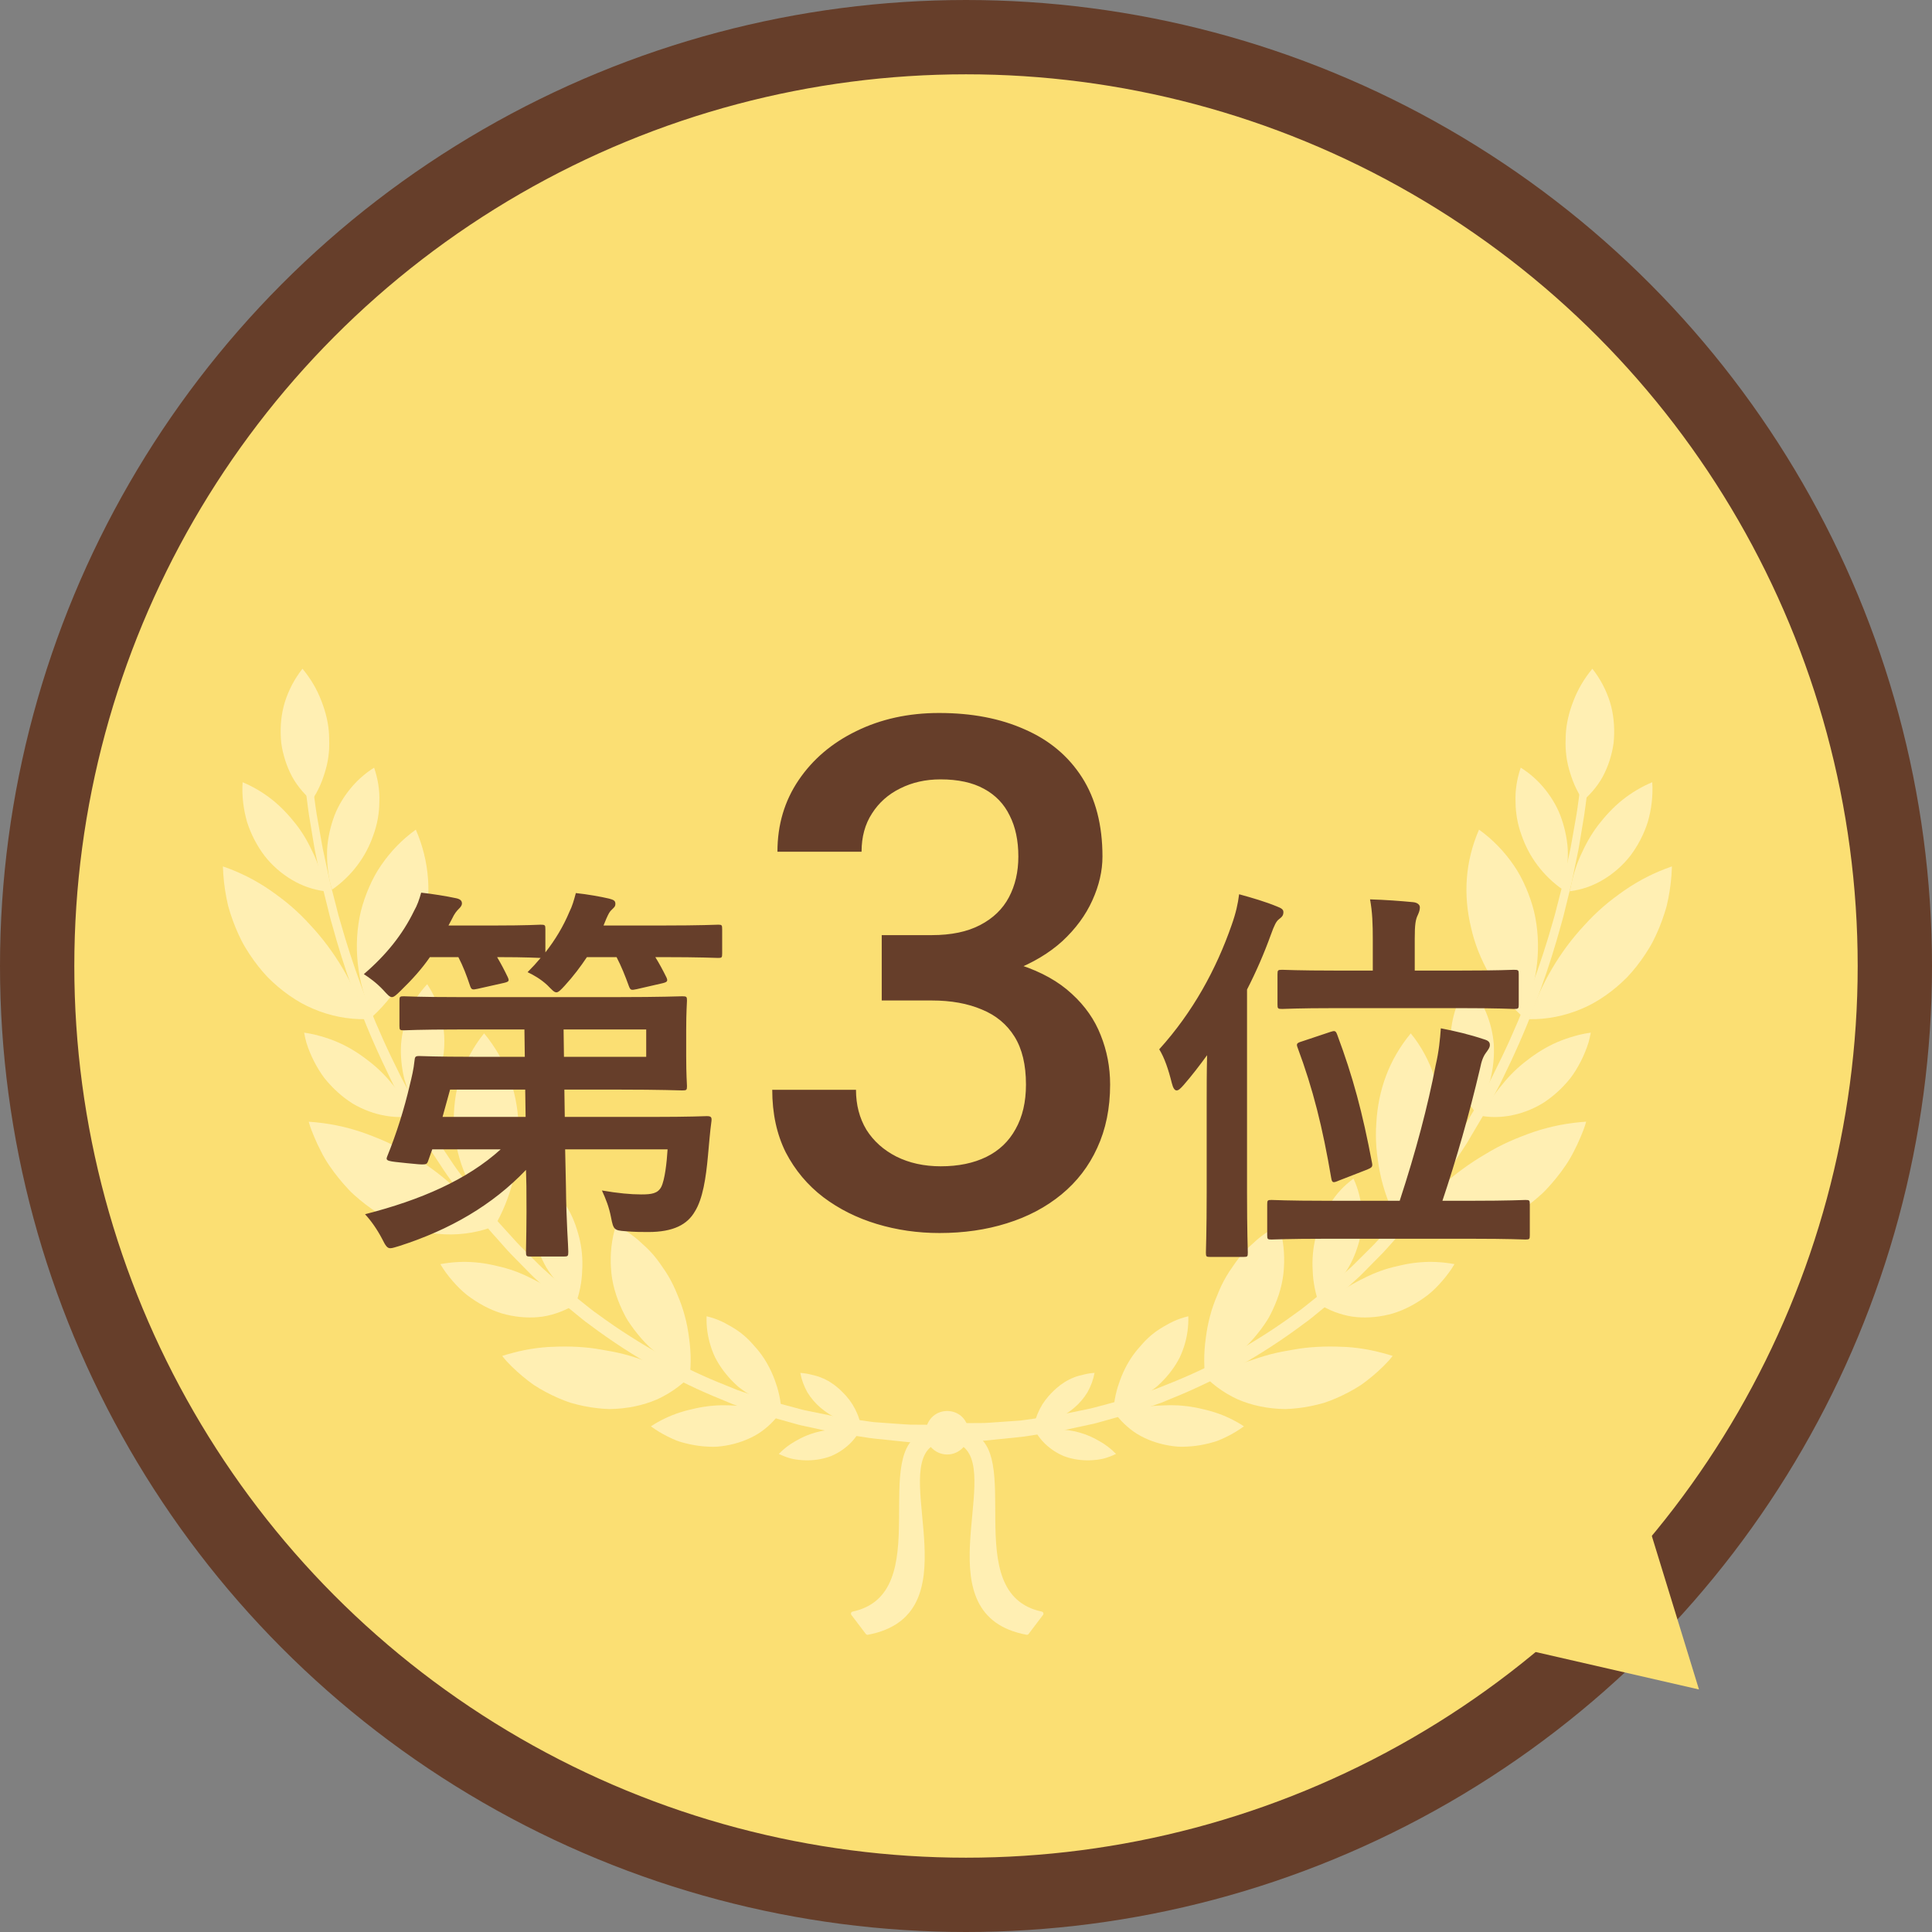 <svg width="52" height="52" viewBox="0 0 52 52" fill="none" xmlns="http://www.w3.org/2000/svg">
<rect x="0" y="0" width="52" height="52" fill="#808080" stroke="none"/>
<circle cx="26" cy="26" r="25" fill="#FBDF73" stroke="#663E2A" stroke-width="2"/>
<g clip-path="url(#clip0_44_9329)">
<path d="M28.038 43.376C25.772 42.894 27.625 38.992 26.084 38.542C26.03 38.149 25.759 37.977 25.494 37.977C25.229 37.977 24.957 38.149 24.904 38.542C23.362 38.992 25.215 42.894 22.949 43.376C22.908 43.384 22.889 43.432 22.915 43.466L23.303 43.978C23.316 43.995 23.338 44.004 23.359 44C26.154 43.474 24.06 39.767 25.052 38.946C25.16 39.069 25.318 39.148 25.494 39.148C25.67 39.148 25.827 39.069 25.935 38.946C26.928 39.767 24.833 43.475 27.629 44C27.65 44.004 27.672 43.995 27.685 43.978L28.073 43.466C28.098 43.432 28.079 43.384 28.038 43.376Z" fill="#FFEFB3"/>
<path d="M25.507 38.351C25.507 38.351 25.209 38.349 24.817 38.347C24.718 38.347 24.615 38.346 24.508 38.345C24.402 38.341 24.296 38.331 24.189 38.325C23.974 38.31 23.762 38.295 23.575 38.281C23.528 38.281 23.392 38.259 23.178 38.229C23.071 38.214 22.944 38.196 22.8 38.175C22.727 38.165 22.65 38.154 22.569 38.142C22.488 38.128 22.404 38.109 22.315 38.091C22.138 38.054 21.944 38.015 21.734 37.972C21.629 37.954 21.523 37.922 21.412 37.893C21.302 37.864 21.188 37.833 21.071 37.801C20.954 37.77 20.833 37.737 20.709 37.703C20.588 37.662 20.463 37.62 20.335 37.577C20.207 37.534 20.077 37.49 19.944 37.446C19.911 37.434 19.877 37.424 19.843 37.411C19.81 37.397 19.777 37.384 19.744 37.371C19.677 37.343 19.61 37.317 19.542 37.289C18.451 36.86 17.247 36.224 16.087 35.37C15.938 35.269 15.8 35.151 15.656 35.038C15.514 34.923 15.37 34.81 15.227 34.692C15.09 34.569 14.951 34.445 14.812 34.32C14.743 34.258 14.673 34.196 14.603 34.133C14.535 34.069 14.47 34.002 14.403 33.936C14.27 33.803 14.136 33.67 14.002 33.536C13.869 33.401 13.746 33.256 13.617 33.117C13.356 32.841 13.121 32.54 12.88 32.245L12.789 32.135C12.759 32.097 12.732 32.059 12.703 32.02L12.534 31.791C12.422 31.637 12.305 31.488 12.198 31.331C12.093 31.174 11.988 31.016 11.883 30.859C11.831 30.781 11.779 30.703 11.727 30.624C11.679 30.544 11.63 30.464 11.582 30.384C11.486 30.223 11.389 30.064 11.294 29.905C11.2 29.746 11.115 29.582 11.027 29.422C10.983 29.341 10.939 29.261 10.896 29.181C10.852 29.101 10.809 29.021 10.77 28.94C10.691 28.777 10.612 28.616 10.534 28.457C9.918 27.174 9.474 25.92 9.166 24.829C9.123 24.694 9.09 24.559 9.057 24.427C9.023 24.296 8.99 24.168 8.958 24.043C8.927 23.918 8.892 23.796 8.867 23.677C8.841 23.557 8.816 23.441 8.792 23.329C8.768 23.216 8.745 23.107 8.722 23.002C8.699 22.897 8.676 22.796 8.661 22.698C8.626 22.501 8.594 22.322 8.566 22.159C8.504 21.835 8.476 21.577 8.451 21.402C8.427 21.227 8.414 21.134 8.414 21.134L8.215 21.158C8.215 21.158 8.227 21.252 8.249 21.429C8.274 21.605 8.299 21.866 8.359 22.194C8.386 22.357 8.416 22.539 8.449 22.738C8.464 22.837 8.486 22.939 8.508 23.045C8.53 23.152 8.553 23.262 8.576 23.375C8.6 23.489 8.624 23.606 8.649 23.728C8.673 23.849 8.707 23.971 8.737 24.098C8.768 24.224 8.801 24.355 8.834 24.488C8.867 24.621 8.898 24.757 8.941 24.894C9.241 25.999 9.678 27.27 10.29 28.574C10.367 28.736 10.445 28.9 10.524 29.066C10.562 29.149 10.605 29.23 10.649 29.311C10.692 29.392 10.736 29.474 10.779 29.556C10.867 29.719 10.951 29.886 11.045 30.049C11.141 30.211 11.237 30.373 11.333 30.537C11.381 30.619 11.43 30.7 11.478 30.782C11.53 30.862 11.583 30.942 11.634 31.023C11.739 31.183 11.844 31.343 11.95 31.504C12.057 31.664 12.174 31.818 12.286 31.975L12.457 32.21C12.486 32.249 12.513 32.289 12.542 32.328L12.633 32.441C12.876 32.742 13.112 33.051 13.376 33.335C13.505 33.478 13.629 33.627 13.763 33.765C13.898 33.903 14.033 34.04 14.168 34.177C14.235 34.244 14.301 34.315 14.37 34.38C14.441 34.445 14.511 34.509 14.582 34.573C14.723 34.701 14.862 34.829 15.002 34.956C15.146 35.077 15.292 35.195 15.437 35.313C15.582 35.43 15.722 35.552 15.873 35.657C17.05 36.542 18.278 37.206 19.394 37.657C19.463 37.686 19.532 37.714 19.6 37.742C19.634 37.757 19.668 37.77 19.701 37.785C19.735 37.798 19.77 37.809 19.804 37.822C19.941 37.869 20.075 37.915 20.205 37.96C20.336 38.006 20.464 38.049 20.588 38.093C20.715 38.129 20.839 38.163 20.959 38.197C21.079 38.231 21.195 38.264 21.309 38.295C21.422 38.327 21.531 38.36 21.639 38.38C21.853 38.426 22.052 38.469 22.234 38.509C22.325 38.528 22.412 38.548 22.494 38.563C22.578 38.576 22.656 38.589 22.731 38.6C22.879 38.623 23.009 38.643 23.119 38.66C23.339 38.693 23.478 38.717 23.526 38.719C23.72 38.739 23.941 38.762 24.163 38.785C24.274 38.796 24.387 38.81 24.495 38.819C24.602 38.824 24.705 38.83 24.804 38.834C25.196 38.855 25.493 38.871 25.493 38.871L25.508 38.35L25.507 38.351Z" fill="#FFEFB3"/>
<path d="M6.531 21.054C6.819 21.175 7.093 21.338 7.336 21.533C7.581 21.729 7.789 21.957 7.986 22.209C8.082 22.336 8.17 22.468 8.248 22.607C8.327 22.745 8.395 22.89 8.464 23.038C8.53 23.187 8.586 23.341 8.633 23.5C8.679 23.658 8.714 23.823 8.749 23.989C8.589 23.968 8.432 23.932 8.28 23.879C8.131 23.827 7.987 23.759 7.85 23.677C7.576 23.513 7.323 23.295 7.118 23.031C6.918 22.766 6.756 22.458 6.649 22.123C6.554 21.786 6.505 21.424 6.53 21.054L6.531 21.054Z" fill="#FFEFB3"/>
<path d="M8.185 27.794C8.34 27.815 8.492 27.848 8.641 27.892C8.791 27.935 8.942 27.987 9.085 28.049C9.375 28.174 9.641 28.338 9.891 28.532C10.147 28.723 10.376 28.948 10.577 29.202C10.79 29.45 10.965 29.732 11.116 30.037C10.794 30.089 10.48 30.067 10.167 29.986C10.012 29.945 9.858 29.889 9.709 29.818C9.635 29.782 9.56 29.744 9.489 29.701C9.42 29.657 9.351 29.609 9.284 29.559C9.151 29.457 9.024 29.343 8.906 29.217C8.846 29.154 8.789 29.088 8.734 29.02C8.68 28.951 8.633 28.877 8.586 28.803C8.493 28.652 8.41 28.492 8.341 28.324C8.307 28.24 8.274 28.154 8.248 28.066C8.223 27.977 8.202 27.886 8.185 27.794Z" fill="#FFEFB3"/>
<path d="M11.853 34.024C12.163 33.966 12.485 33.949 12.797 33.977C12.954 33.99 13.109 34.014 13.262 34.048C13.415 34.082 13.573 34.118 13.724 34.167C14.029 34.264 14.313 34.406 14.6 34.564C14.741 34.646 14.878 34.737 15.009 34.839C15.074 34.89 15.14 34.941 15.207 34.992C15.273 35.044 15.337 35.099 15.4 35.157C15.261 35.236 15.114 35.302 14.96 35.351C14.808 35.4 14.646 35.438 14.488 35.45C14.169 35.479 13.835 35.445 13.504 35.35C13.178 35.25 12.867 35.08 12.576 34.861C12.434 34.749 12.305 34.619 12.183 34.479C12.062 34.338 11.947 34.189 11.852 34.024H11.853Z" fill="#FFEFB3"/>
<path d="M20.962 39.132C21.095 38.994 21.248 38.878 21.413 38.786C21.58 38.687 21.759 38.609 21.946 38.557C22.134 38.503 22.328 38.478 22.526 38.472C22.727 38.459 22.931 38.473 23.136 38.516C23.041 38.688 22.912 38.838 22.756 38.961C22.679 39.022 22.595 39.078 22.506 39.125C22.461 39.149 22.415 39.17 22.368 39.191C22.321 39.209 22.273 39.224 22.224 39.238C22.028 39.293 21.816 39.315 21.601 39.301C21.493 39.294 21.384 39.281 21.276 39.253C21.17 39.222 21.064 39.182 20.961 39.132H20.962Z" fill="#FFEFB3"/>
<path d="M6 23.32C6.456 23.475 6.884 23.694 7.274 23.962C7.466 24.098 7.662 24.241 7.842 24.398C8.023 24.554 8.193 24.722 8.353 24.899C9.012 25.605 9.516 26.456 9.844 27.431C9.362 27.44 8.885 27.345 8.432 27.153C8.203 27.058 7.99 26.936 7.786 26.793C7.581 26.649 7.385 26.484 7.202 26.299C7.026 26.112 6.864 25.906 6.717 25.683C6.644 25.571 6.571 25.456 6.51 25.336C6.449 25.216 6.392 25.093 6.34 24.966C6.288 24.839 6.241 24.709 6.198 24.577C6.178 24.511 6.157 24.444 6.139 24.376C6.123 24.308 6.109 24.24 6.095 24.171C6.041 23.895 6.008 23.61 6 23.322V23.32Z" fill="#FFEFB3"/>
<path d="M8.31 30.191C8.546 30.207 8.789 30.237 9.024 30.283C9.26 30.329 9.491 30.39 9.717 30.466C9.831 30.503 9.94 30.546 10.053 30.59C10.166 30.633 10.278 30.68 10.387 30.729C10.606 30.828 10.819 30.941 11.023 31.066C11.862 31.556 12.596 32.215 13.218 33.035C12.986 33.12 12.755 33.172 12.515 33.201C12.276 33.23 12.032 33.233 11.785 33.209C11.662 33.198 11.538 33.181 11.414 33.156C11.294 33.13 11.174 33.097 11.053 33.059C10.813 32.981 10.574 32.878 10.341 32.753C10.113 32.623 9.896 32.469 9.686 32.295C9.583 32.207 9.476 32.117 9.384 32.017C9.289 31.917 9.198 31.813 9.111 31.704C8.936 31.486 8.77 31.253 8.643 30.996C8.576 30.869 8.515 30.738 8.459 30.604C8.403 30.47 8.347 30.334 8.31 30.192L8.31 30.191Z" fill="#FFEFB3"/>
<path d="M13.517 36.495C13.617 36.462 13.717 36.434 13.82 36.408C13.923 36.38 14.027 36.356 14.131 36.336C14.339 36.295 14.55 36.268 14.76 36.254C15.175 36.232 15.61 36.237 16.028 36.299C16.134 36.314 16.235 36.336 16.341 36.353C16.448 36.37 16.553 36.391 16.658 36.415C16.868 36.462 17.071 36.526 17.276 36.596C17.693 36.723 18.087 36.917 18.488 37.127C18.333 37.273 18.162 37.401 17.978 37.511C17.886 37.566 17.79 37.616 17.692 37.662C17.594 37.704 17.494 37.741 17.392 37.773C17.188 37.837 16.971 37.882 16.747 37.905C16.635 37.917 16.52 37.924 16.406 37.925C16.293 37.922 16.18 37.914 16.065 37.9C15.835 37.874 15.601 37.826 15.367 37.759C15.139 37.685 14.915 37.585 14.694 37.468C14.584 37.409 14.474 37.347 14.369 37.277C14.266 37.204 14.165 37.127 14.067 37.045C13.969 36.963 13.873 36.877 13.78 36.786C13.688 36.695 13.597 36.601 13.518 36.496L13.517 36.495Z" fill="#FFEFB3"/>
<path d="M17.518 38.391C17.765 38.227 18.033 38.102 18.31 38.013C18.38 37.99 18.45 37.971 18.52 37.953C18.591 37.936 18.663 37.92 18.735 37.903C18.88 37.872 19.027 37.849 19.175 37.836C19.323 37.823 19.471 37.819 19.619 37.825C19.692 37.83 19.768 37.829 19.844 37.834C19.919 37.838 19.995 37.844 20.069 37.853C20.22 37.871 20.37 37.899 20.519 37.937C20.556 37.946 20.593 37.957 20.63 37.968C20.668 37.977 20.706 37.987 20.744 37.997C20.819 38.017 20.895 38.039 20.969 38.064C20.88 38.184 20.778 38.294 20.665 38.393C20.609 38.443 20.55 38.489 20.488 38.533C20.427 38.577 20.365 38.614 20.299 38.65C20.037 38.791 19.739 38.885 19.422 38.925C19.261 38.949 19.103 38.942 18.939 38.929C18.777 38.915 18.612 38.887 18.448 38.845C18.366 38.824 18.283 38.802 18.204 38.77C18.125 38.738 18.046 38.702 17.968 38.663C17.813 38.586 17.661 38.494 17.517 38.389L17.518 38.391Z" fill="#FFEFB3"/>
<path d="M10.071 20.661C9.811 20.823 9.591 21.024 9.404 21.259C9.219 21.493 9.062 21.761 8.967 22.049C8.918 22.194 8.878 22.344 8.85 22.498C8.821 22.653 8.801 22.811 8.802 22.97C8.801 23.13 8.811 23.292 8.832 23.456C8.853 23.619 8.885 23.783 8.938 23.944C9.07 23.853 9.192 23.753 9.305 23.643C9.42 23.533 9.524 23.415 9.618 23.29C9.807 23.041 9.948 22.768 10.048 22.48C10.154 22.191 10.208 21.89 10.21 21.586C10.223 21.279 10.174 20.969 10.069 20.661H10.071Z" fill="#FFEFB3"/>
<path d="M11.498 26.49C11.394 26.601 11.299 26.721 11.216 26.847C11.133 26.972 11.066 27.102 11.007 27.239C10.892 27.512 10.816 27.81 10.794 28.116C10.778 28.418 10.806 28.733 10.884 29.045C10.973 29.351 11.101 29.658 11.285 29.941C11.485 29.695 11.649 29.413 11.758 29.124C11.813 28.979 11.857 28.831 11.888 28.683C11.904 28.609 11.915 28.535 11.926 28.46C11.938 28.384 11.947 28.308 11.953 28.232C11.993 27.627 11.851 27.026 11.498 26.489L11.498 26.49Z" fill="#FFEFB3"/>
<path d="M14.572 31.722C14.444 31.998 14.373 32.284 14.347 32.581C14.335 32.729 14.336 32.879 14.349 33.03C14.362 33.18 14.394 33.324 14.435 33.471C14.519 33.762 14.645 34.056 14.835 34.31C14.928 34.44 15.031 34.566 15.145 34.685C15.2 34.746 15.262 34.8 15.326 34.853C15.39 34.906 15.457 34.957 15.526 35.006C15.576 34.853 15.613 34.699 15.637 34.545C15.662 34.39 15.67 34.24 15.675 34.082C15.681 33.77 15.641 33.467 15.556 33.185C15.475 32.897 15.359 32.621 15.19 32.382C15.108 32.259 15.02 32.137 14.917 32.028C14.815 31.917 14.697 31.817 14.572 31.722V31.722Z" fill="#FFEFB3"/>
<path d="M21.54 36.952C21.575 37.137 21.639 37.312 21.731 37.475C21.825 37.63 21.946 37.77 22.088 37.892C22.231 38.013 22.395 38.12 22.576 38.196C22.759 38.265 22.956 38.311 23.163 38.33C23.119 38.137 23.042 37.956 22.941 37.795C22.891 37.715 22.834 37.639 22.772 37.57C22.741 37.535 22.709 37.501 22.676 37.469C22.643 37.435 22.609 37.402 22.573 37.371C22.431 37.245 22.273 37.145 22.099 37.077C22.012 37.041 21.92 37.018 21.828 36.997C21.735 36.973 21.639 36.958 21.541 36.952H21.54Z" fill="#FFEFB3"/>
<path d="M11.192 22.33C10.823 22.595 10.51 22.92 10.256 23.292C10.126 23.479 10.024 23.674 9.934 23.881C9.844 24.087 9.769 24.304 9.712 24.529C9.503 25.419 9.594 26.432 10.031 27.355C10.389 27.023 10.683 26.641 10.908 26.237C11.018 26.037 11.122 25.827 11.207 25.614C11.291 25.401 11.358 25.186 11.406 24.969C11.618 24.093 11.568 23.197 11.192 22.33H11.192Z" fill="#FFEFB3"/>
<path d="M13.03 27.812C12.884 27.992 12.763 28.176 12.657 28.372C12.551 28.568 12.463 28.773 12.391 28.985C12.357 29.091 12.324 29.201 12.3 29.309C12.277 29.416 12.258 29.526 12.245 29.637C12.217 29.859 12.207 30.087 12.216 30.317C12.271 31.224 12.662 32.167 13.37 32.904C13.6 32.48 13.765 32.021 13.856 31.573C13.879 31.46 13.898 31.348 13.913 31.236C13.931 31.122 13.944 31.008 13.954 30.895C13.971 30.669 13.973 30.447 13.956 30.23C13.908 29.345 13.619 28.526 13.03 27.813L13.03 27.812Z" fill="#FFEFB3"/>
<path d="M16.579 32.977C16.549 33.072 16.523 33.171 16.503 33.266C16.483 33.361 16.468 33.458 16.457 33.554C16.436 33.746 16.431 33.941 16.445 34.136C16.467 34.532 16.579 34.902 16.75 35.267C16.794 35.357 16.839 35.451 16.893 35.535C16.947 35.619 17.004 35.702 17.066 35.784C17.19 35.947 17.326 36.108 17.479 36.253C17.795 36.529 18.156 36.787 18.574 36.947C18.593 36.735 18.594 36.525 18.579 36.32C18.572 36.217 18.561 36.115 18.547 36.016C18.534 35.912 18.518 35.811 18.499 35.71C18.46 35.509 18.407 35.316 18.343 35.131C18.311 35.038 18.276 34.949 18.238 34.861C18.202 34.769 18.163 34.68 18.121 34.593C18.037 34.419 17.942 34.257 17.833 34.107C17.729 33.95 17.615 33.8 17.487 33.667C17.423 33.599 17.354 33.537 17.285 33.475C17.217 33.409 17.146 33.347 17.071 33.289C16.996 33.231 16.918 33.176 16.835 33.125C16.753 33.074 16.666 33.028 16.581 32.977L16.579 32.977Z" fill="#FFEFB3"/>
<path d="M19.018 35.428C19.008 35.707 19.048 35.981 19.133 36.244C19.154 36.311 19.178 36.375 19.205 36.44C19.219 36.472 19.233 36.504 19.248 36.536C19.263 36.567 19.279 36.597 19.297 36.626C19.364 36.745 19.442 36.86 19.531 36.97C19.619 37.08 19.718 37.185 19.825 37.283C19.878 37.334 19.936 37.376 19.995 37.418C20.055 37.46 20.116 37.5 20.179 37.539C20.306 37.616 20.44 37.685 20.581 37.745C20.616 37.76 20.651 37.774 20.687 37.789C20.723 37.802 20.76 37.812 20.797 37.822C20.871 37.843 20.946 37.863 21.023 37.879C21.01 37.73 20.985 37.586 20.948 37.446C20.931 37.376 20.91 37.307 20.886 37.24C20.863 37.173 20.839 37.102 20.811 37.036C20.701 36.768 20.556 36.523 20.38 36.315C20.291 36.214 20.2 36.105 20.1 36.013C20 35.919 19.892 35.836 19.778 35.764C19.721 35.726 19.661 35.696 19.602 35.661C19.543 35.626 19.482 35.594 19.419 35.565C19.293 35.507 19.159 35.461 19.018 35.428Z" fill="#FFEFB3"/>
<path d="M8.142 18C8.369 18.274 8.538 18.566 8.651 18.867C8.769 19.168 8.844 19.477 8.857 19.786C8.86 19.825 8.86 19.863 8.86 19.902C8.862 19.941 8.862 19.979 8.862 20.017C8.862 20.094 8.859 20.171 8.852 20.247C8.839 20.399 8.811 20.551 8.77 20.7C8.727 20.849 8.68 20.994 8.617 21.136C8.555 21.277 8.479 21.415 8.389 21.546C8.269 21.443 8.159 21.329 8.062 21.204C7.964 21.08 7.877 20.945 7.811 20.802C7.742 20.66 7.687 20.509 7.644 20.354C7.622 20.277 7.604 20.198 7.589 20.118C7.582 20.079 7.576 20.039 7.57 19.998C7.566 19.958 7.562 19.918 7.56 19.877C7.54 19.552 7.568 19.219 7.666 18.899C7.767 18.578 7.925 18.272 8.141 17.999L8.142 18Z" fill="#FFEFB3"/>
<path d="M25.507 38.827C25.507 38.827 25.804 38.811 26.196 38.791C26.294 38.786 26.398 38.781 26.505 38.775C26.613 38.766 26.724 38.752 26.835 38.741C27.057 38.718 27.277 38.695 27.47 38.676C27.519 38.674 27.658 38.65 27.877 38.617C27.986 38.6 28.116 38.58 28.264 38.557C28.338 38.545 28.416 38.533 28.499 38.521C28.582 38.506 28.668 38.485 28.759 38.466C28.94 38.428 29.139 38.384 29.353 38.338C29.46 38.318 29.569 38.285 29.681 38.254C29.794 38.222 29.91 38.19 30.03 38.156C30.149 38.122 30.273 38.087 30.399 38.051C30.524 38.008 30.651 37.965 30.781 37.919C30.911 37.874 31.045 37.828 31.181 37.781C31.215 37.768 31.249 37.758 31.284 37.745C31.317 37.731 31.351 37.717 31.385 37.702C31.453 37.674 31.521 37.645 31.59 37.617C32.703 37.167 33.928 36.504 35.101 35.622C35.252 35.518 35.392 35.397 35.537 35.279C35.681 35.161 35.827 35.044 35.971 34.923C36.109 34.796 36.249 34.668 36.389 34.54C36.46 34.476 36.53 34.412 36.6 34.348C36.669 34.282 36.735 34.212 36.802 34.145C36.937 34.008 37.071 33.872 37.206 33.735C37.34 33.596 37.464 33.449 37.593 33.305C37.855 33.022 38.091 32.715 38.333 32.414L38.424 32.301C38.453 32.263 38.481 32.223 38.509 32.184L38.679 31.95C38.791 31.793 38.908 31.64 39.015 31.48C39.12 31.32 39.225 31.16 39.33 31C39.381 30.921 39.434 30.841 39.486 30.761C39.534 30.679 39.582 30.598 39.63 30.516C39.727 30.352 39.822 30.191 39.918 30.029C40.01 29.866 40.094 29.7 40.183 29.537C40.226 29.455 40.27 29.373 40.313 29.292C40.357 29.211 40.4 29.13 40.437 29.047C40.516 28.882 40.594 28.718 40.672 28.557C41.282 27.255 41.718 25.986 42.018 24.883C42.06 24.746 42.092 24.61 42.125 24.477C42.158 24.345 42.189 24.215 42.22 24.088C42.25 23.962 42.285 23.84 42.309 23.719C42.334 23.598 42.358 23.481 42.381 23.367C42.405 23.254 42.427 23.144 42.449 23.038C42.471 22.933 42.493 22.83 42.508 22.731C42.541 22.534 42.571 22.352 42.598 22.188C42.657 21.861 42.683 21.602 42.708 21.426C42.73 21.25 42.742 21.155 42.742 21.155L42.543 21.131C42.543 21.131 42.53 21.224 42.506 21.399C42.48 21.574 42.453 21.831 42.391 22.155C42.362 22.317 42.331 22.497 42.296 22.692C42.281 22.791 42.258 22.892 42.235 22.997C42.213 23.101 42.189 23.21 42.165 23.322C42.14 23.434 42.116 23.55 42.09 23.669C42.066 23.789 42.03 23.91 41.999 24.035C41.967 24.16 41.935 24.288 41.901 24.419C41.867 24.549 41.834 24.684 41.792 24.82C41.484 25.909 41.041 27.16 40.427 28.441C40.349 28.601 40.27 28.761 40.191 28.923C40.153 29.005 40.11 29.084 40.066 29.164C40.023 29.244 39.979 29.324 39.935 29.404C39.846 29.564 39.762 29.728 39.669 29.887C39.573 30.046 39.478 30.204 39.381 30.365C39.333 30.445 39.284 30.524 39.236 30.605C39.184 30.683 39.132 30.761 39.08 30.839C38.975 30.995 38.87 31.153 38.765 31.309C38.659 31.465 38.542 31.615 38.43 31.768L38.261 31.997C38.233 32.035 38.206 32.074 38.176 32.111L38.086 32.221C37.844 32.514 37.611 32.814 37.35 33.09C37.221 33.23 37.099 33.373 36.967 33.509C36.833 33.642 36.7 33.775 36.567 33.907C36.5 33.972 36.435 34.041 36.367 34.104C36.297 34.166 36.228 34.228 36.159 34.291C36.02 34.415 35.882 34.539 35.745 34.662C35.603 34.779 35.459 34.892 35.318 35.006C35.175 35.119 35.037 35.237 34.889 35.337C33.733 36.189 32.532 36.823 31.444 37.25C31.376 37.277 31.309 37.305 31.242 37.331C31.209 37.345 31.176 37.358 31.143 37.371C31.11 37.384 31.076 37.394 31.043 37.406C30.91 37.45 30.78 37.494 30.652 37.537C30.525 37.579 30.401 37.622 30.279 37.662C30.156 37.696 30.036 37.728 29.918 37.76C29.801 37.791 29.688 37.822 29.578 37.851C29.468 37.88 29.362 37.911 29.256 37.93C29.048 37.972 28.855 38.012 28.677 38.049C28.588 38.066 28.504 38.085 28.424 38.099C28.343 38.111 28.267 38.121 28.194 38.131C28.049 38.152 27.924 38.169 27.817 38.185C27.603 38.215 27.467 38.236 27.421 38.237C27.235 38.25 27.023 38.265 26.81 38.28C26.703 38.287 26.597 38.296 26.492 38.3C26.384 38.301 26.28 38.302 26.183 38.302C25.79 38.305 25.492 38.306 25.492 38.306L25.508 38.827H25.507Z" fill="#FFEFB3"/>
<path d="M40.93 20.661C41.19 20.823 41.41 21.024 41.597 21.259C41.782 21.493 41.938 21.761 42.033 22.049C42.083 22.194 42.122 22.344 42.151 22.498C42.18 22.653 42.199 22.811 42.199 22.97C42.2 23.13 42.19 23.292 42.168 23.456C42.148 23.619 42.116 23.783 42.063 23.944C41.931 23.853 41.809 23.753 41.696 23.643C41.581 23.533 41.477 23.415 41.383 23.29C41.194 23.041 41.053 22.768 40.953 22.48C40.847 22.191 40.793 21.89 40.791 21.586C40.778 21.279 40.826 20.969 40.931 20.661H40.93Z" fill="#FFEFB3"/>
<path d="M39.502 26.49C39.606 26.601 39.701 26.721 39.784 26.847C39.867 26.972 39.934 27.102 39.993 27.239C40.108 27.512 40.184 27.81 40.206 28.116C40.222 28.418 40.194 28.733 40.116 29.045C40.027 29.351 39.899 29.658 39.715 29.941C39.515 29.695 39.351 29.413 39.242 29.124C39.187 28.979 39.143 28.831 39.111 28.683C39.095 28.609 39.084 28.535 39.073 28.46C39.061 28.384 39.052 28.308 39.046 28.232C39.006 27.627 39.148 27.026 39.502 26.489V26.49Z" fill="#FFEFB3"/>
<path d="M36.429 31.722C36.557 31.998 36.628 32.284 36.653 32.581C36.666 32.729 36.665 32.879 36.652 33.03C36.639 33.18 36.607 33.324 36.566 33.471C36.481 33.762 36.356 34.056 36.165 34.31C36.072 34.44 35.97 34.566 35.856 34.685C35.801 34.746 35.738 34.8 35.674 34.853C35.61 34.906 35.543 34.957 35.475 35.006C35.425 34.853 35.388 34.699 35.364 34.545C35.339 34.39 35.331 34.24 35.326 34.082C35.32 33.77 35.359 33.467 35.445 33.185C35.526 32.897 35.642 32.621 35.811 32.382C35.893 32.259 35.98 32.137 36.084 32.028C36.186 31.917 36.304 31.817 36.429 31.722V31.722Z" fill="#FFEFB3"/>
<path d="M29.46 36.951C29.425 37.136 29.361 37.311 29.269 37.474C29.176 37.629 29.055 37.769 28.913 37.891C28.77 38.012 28.606 38.119 28.425 38.195C28.242 38.264 28.044 38.31 27.838 38.329C27.882 38.136 27.959 37.956 28.059 37.794C28.11 37.714 28.167 37.639 28.229 37.569C28.259 37.533 28.292 37.5 28.325 37.468C28.358 37.434 28.392 37.401 28.428 37.37C28.569 37.245 28.728 37.144 28.902 37.075C28.989 37.04 29.08 37.017 29.173 36.996C29.266 36.972 29.361 36.957 29.46 36.951Z" fill="#FFEFB3"/>
<path d="M39.808 22.329C40.176 22.594 40.49 22.919 40.744 23.291C40.874 23.478 40.976 23.674 41.066 23.88C41.156 24.086 41.231 24.303 41.288 24.528C41.497 25.418 41.406 26.431 40.969 27.354C40.611 27.022 40.317 26.64 40.092 26.236C39.982 26.036 39.878 25.826 39.793 25.613C39.709 25.4 39.642 25.185 39.594 24.968C39.382 24.092 39.432 23.196 39.808 22.329H39.808Z" fill="#FFEFB3"/>
<path d="M37.97 27.812C38.117 27.992 38.238 28.176 38.344 28.372C38.45 28.568 38.538 28.773 38.609 28.985C38.644 29.091 38.677 29.201 38.701 29.309C38.724 29.416 38.742 29.526 38.756 29.637C38.784 29.859 38.793 30.087 38.785 30.317C38.73 31.224 38.338 32.167 37.63 32.904C37.401 32.48 37.236 32.021 37.144 31.573C37.121 31.46 37.103 31.348 37.087 31.236C37.069 31.122 37.057 31.008 37.047 30.895C37.029 30.669 37.028 30.447 37.044 30.23C37.093 29.345 37.382 28.526 37.971 27.813L37.97 27.812Z" fill="#FFEFB3"/>
<path d="M34.422 32.976C34.452 33.071 34.478 33.17 34.498 33.265C34.518 33.36 34.533 33.456 34.544 33.553C34.565 33.746 34.569 33.94 34.556 34.135C34.533 34.531 34.422 34.901 34.25 35.266C34.206 35.356 34.162 35.45 34.108 35.533C34.054 35.618 33.996 35.701 33.935 35.783C33.811 35.946 33.675 36.107 33.521 36.252C33.206 36.529 32.845 36.786 32.426 36.946C32.408 36.734 32.407 36.523 32.422 36.319C32.429 36.216 32.439 36.114 32.454 36.014C32.467 35.911 32.483 35.81 32.502 35.709C32.541 35.508 32.593 35.315 32.657 35.13C32.69 35.038 32.725 34.948 32.763 34.86C32.799 34.768 32.838 34.679 32.879 34.592C32.964 34.419 33.059 34.256 33.168 34.106C33.272 33.949 33.386 33.799 33.514 33.666C33.578 33.598 33.646 33.536 33.716 33.474C33.784 33.408 33.855 33.347 33.93 33.288C34.004 33.23 34.083 33.175 34.165 33.124C34.248 33.073 34.335 33.027 34.42 32.976L34.422 32.976Z" fill="#FFEFB3"/>
<path d="M31.983 35.428C31.992 35.707 31.953 35.981 31.868 36.244C31.846 36.311 31.823 36.375 31.795 36.44C31.782 36.472 31.768 36.504 31.753 36.536C31.738 36.567 31.721 36.597 31.704 36.626C31.637 36.745 31.558 36.861 31.47 36.97C31.381 37.08 31.283 37.185 31.176 37.283C31.123 37.334 31.065 37.376 31.005 37.418C30.946 37.46 30.885 37.5 30.821 37.539C30.695 37.616 30.56 37.685 30.42 37.745C30.385 37.76 30.35 37.774 30.314 37.789C30.278 37.802 30.241 37.812 30.204 37.822C30.13 37.843 30.054 37.863 29.977 37.879C29.99 37.73 30.016 37.586 30.052 37.446C30.07 37.376 30.091 37.307 30.115 37.24C30.138 37.173 30.162 37.102 30.19 37.036C30.299 36.768 30.445 36.523 30.621 36.315C30.71 36.214 30.8 36.105 30.901 36.013C31.001 35.919 31.108 35.836 31.223 35.764C31.279 35.726 31.34 35.696 31.399 35.661C31.457 35.626 31.519 35.594 31.582 35.565C31.708 35.507 31.841 35.461 31.983 35.428Z" fill="#FFEFB3"/>
<path d="M44.469 21.054C44.181 21.175 43.907 21.338 43.664 21.533C43.419 21.729 43.211 21.957 43.014 22.209C42.919 22.336 42.831 22.468 42.752 22.607C42.673 22.745 42.605 22.89 42.536 23.038C42.47 23.187 42.414 23.341 42.367 23.5C42.321 23.658 42.286 23.823 42.251 23.989C42.411 23.968 42.568 23.932 42.72 23.879C42.869 23.827 43.013 23.759 43.15 23.677C43.424 23.513 43.677 23.295 43.882 23.031C44.082 22.766 44.244 22.458 44.351 22.123C44.447 21.786 44.495 21.424 44.47 21.054L44.469 21.054Z" fill="#FFEFB3"/>
<path d="M42.816 27.794C42.661 27.815 42.508 27.848 42.36 27.892C42.209 27.935 42.059 27.987 41.915 28.049C41.626 28.174 41.36 28.338 41.11 28.532C40.854 28.723 40.625 28.948 40.424 29.202C40.211 29.45 40.036 29.732 39.885 30.037C40.207 30.089 40.521 30.067 40.834 29.986C40.989 29.945 41.143 29.889 41.291 29.818C41.365 29.782 41.44 29.744 41.511 29.701C41.581 29.657 41.649 29.609 41.716 29.559C41.85 29.457 41.977 29.343 42.095 29.217C42.154 29.154 42.212 29.088 42.266 29.02C42.321 28.951 42.368 28.877 42.415 28.803C42.508 28.652 42.59 28.492 42.659 28.324C42.694 28.24 42.726 28.154 42.753 28.066C42.777 27.977 42.799 27.886 42.816 27.794Z" fill="#FFEFB3"/>
<path d="M39.147 34.024C38.837 33.966 38.515 33.949 38.202 33.977C38.046 33.99 37.891 34.014 37.738 34.048C37.585 34.082 37.427 34.118 37.276 34.167C36.971 34.264 36.686 34.406 36.4 34.564C36.259 34.646 36.122 34.737 35.99 34.839C35.925 34.89 35.859 34.941 35.792 34.992C35.726 35.044 35.662 35.099 35.599 35.157C35.738 35.236 35.886 35.302 36.039 35.351C36.191 35.4 36.354 35.438 36.511 35.45C36.83 35.479 37.164 35.445 37.495 35.35C37.821 35.25 38.133 35.08 38.423 34.861C38.566 34.749 38.694 34.619 38.816 34.479C38.937 34.338 39.052 34.189 39.147 34.024Z" fill="#FFEFB3"/>
<path d="M30.038 39.132C29.905 38.994 29.752 38.878 29.587 38.786C29.42 38.687 29.241 38.609 29.054 38.557C28.866 38.503 28.673 38.478 28.474 38.472C28.273 38.459 28.069 38.473 27.864 38.516C27.96 38.688 28.088 38.838 28.244 38.961C28.321 39.023 28.405 39.078 28.494 39.125C28.539 39.149 28.585 39.17 28.633 39.191C28.679 39.209 28.727 39.224 28.776 39.238C28.972 39.293 29.184 39.315 29.399 39.301C29.507 39.294 29.617 39.281 29.724 39.253C29.83 39.222 29.936 39.182 30.039 39.132H30.038Z" fill="#FFEFB3"/>
<path d="M45 23.32C44.544 23.475 44.116 23.694 43.726 23.962C43.534 24.098 43.338 24.241 43.158 24.398C42.977 24.554 42.807 24.722 42.647 24.899C41.988 25.605 41.484 26.456 41.156 27.431C41.638 27.44 42.114 27.345 42.568 27.153C42.797 27.058 43.01 26.936 43.214 26.793C43.419 26.649 43.615 26.484 43.798 26.299C43.974 26.112 44.136 25.906 44.283 25.683C44.356 25.571 44.428 25.456 44.49 25.336C44.551 25.216 44.608 25.093 44.66 24.966C44.712 24.839 44.759 24.709 44.801 24.577C44.822 24.511 44.843 24.444 44.861 24.376C44.877 24.308 44.891 24.24 44.905 24.171C44.959 23.895 44.992 23.61 45 23.322V23.32Z" fill="#FFEFB3"/>
<path d="M42.69 30.19C42.455 30.206 42.212 30.236 41.977 30.282C41.741 30.328 41.509 30.39 41.283 30.465C41.17 30.502 41.061 30.545 40.948 30.589C40.835 30.632 40.723 30.679 40.614 30.728C40.394 30.827 40.181 30.94 39.978 31.065C39.139 31.555 38.404 32.214 37.783 33.035C38.015 33.119 38.246 33.171 38.486 33.2C38.725 33.229 38.969 33.231 39.215 33.209C39.338 33.197 39.463 33.18 39.586 33.155C39.707 33.129 39.827 33.096 39.948 33.057C40.188 32.98 40.427 32.877 40.66 32.752C40.887 32.623 41.105 32.468 41.314 32.294C41.418 32.206 41.524 32.116 41.617 32.016C41.711 31.916 41.803 31.812 41.89 31.703C42.065 31.485 42.23 31.252 42.358 30.995C42.424 30.868 42.486 30.737 42.542 30.603C42.598 30.469 42.654 30.334 42.691 30.191L42.69 30.19Z" fill="#FFEFB3"/>
<path d="M37.484 36.495C37.384 36.462 37.284 36.434 37.181 36.408C37.077 36.38 36.974 36.356 36.87 36.336C36.661 36.295 36.451 36.268 36.241 36.254C35.825 36.232 35.39 36.237 34.972 36.299C34.866 36.314 34.765 36.336 34.658 36.353C34.552 36.37 34.447 36.391 34.342 36.415C34.132 36.462 33.929 36.526 33.724 36.596C33.307 36.723 32.913 36.917 32.512 37.127C32.667 37.273 32.838 37.401 33.022 37.511C33.114 37.566 33.21 37.616 33.309 37.662C33.406 37.704 33.505 37.741 33.608 37.773C33.812 37.837 34.029 37.882 34.253 37.905C34.365 37.917 34.48 37.924 34.594 37.925C34.707 37.922 34.82 37.914 34.935 37.9C35.165 37.874 35.399 37.826 35.633 37.759C35.861 37.685 36.085 37.585 36.306 37.468C36.416 37.409 36.526 37.347 36.631 37.277C36.734 37.204 36.834 37.127 36.933 37.045C37.031 36.963 37.127 36.877 37.22 36.786C37.312 36.695 37.403 36.602 37.482 36.496L37.484 36.495Z" fill="#FFEFB3"/>
<path d="M33.482 38.391C33.234 38.227 32.967 38.101 32.69 38.012C32.62 37.989 32.55 37.97 32.48 37.952C32.408 37.935 32.337 37.919 32.265 37.902C32.12 37.871 31.973 37.848 31.825 37.835C31.677 37.822 31.529 37.818 31.381 37.824C31.308 37.829 31.232 37.828 31.156 37.833C31.081 37.837 31.005 37.843 30.93 37.852C30.78 37.87 30.63 37.898 30.481 37.936C30.444 37.945 30.407 37.956 30.37 37.967C30.332 37.976 30.294 37.986 30.256 37.996C30.181 38.016 30.105 38.038 30.03 38.063C30.12 38.183 30.222 38.293 30.335 38.392C30.391 38.441 30.45 38.488 30.511 38.532C30.573 38.576 30.635 38.613 30.701 38.649C30.963 38.79 31.261 38.884 31.578 38.924C31.738 38.948 31.897 38.941 32.061 38.928C32.223 38.914 32.388 38.886 32.552 38.844C32.633 38.822 32.717 38.801 32.796 38.769C32.875 38.737 32.954 38.701 33.032 38.662C33.187 38.585 33.339 38.493 33.483 38.388L33.482 38.391Z" fill="#FFEFB3"/>
<path d="M42.859 18C43.075 18.273 43.233 18.579 43.334 18.9C43.431 19.22 43.459 19.554 43.44 19.878C43.437 19.918 43.434 19.959 43.43 19.999C43.424 20.04 43.418 20.079 43.411 20.119C43.396 20.199 43.378 20.278 43.356 20.355C43.314 20.51 43.258 20.66 43.189 20.803C43.123 20.946 43.036 21.081 42.938 21.205C42.841 21.329 42.731 21.444 42.611 21.547C42.521 21.416 42.445 21.278 42.383 21.137C42.32 20.995 42.273 20.85 42.23 20.701C42.189 20.552 42.161 20.401 42.148 20.248C42.14 20.172 42.138 20.095 42.137 20.018C42.137 19.98 42.138 19.941 42.139 19.903C42.139 19.864 42.14 19.826 42.142 19.787C42.156 19.478 42.23 19.169 42.348 18.868C42.462 18.567 42.631 18.274 42.857 18.001L42.859 18Z" fill="#FFEFB3"/>
</g>
<path d="M14.115 27.709H12.316C11.283 27.709 10.932 27.731 10.868 27.731C10.761 27.731 10.751 27.72 10.751 27.613V26.932C10.751 26.826 10.761 26.815 10.868 26.815C10.932 26.815 11.283 26.837 12.316 26.837H16.67C17.766 26.837 18.309 26.815 18.362 26.815C18.479 26.815 18.49 26.826 18.49 26.932C18.49 26.996 18.469 27.22 18.469 27.731V28.423C18.469 28.944 18.49 29.168 18.49 29.232C18.49 29.338 18.479 29.349 18.362 29.349C18.309 29.349 17.766 29.327 16.67 29.327H15.19L15.201 30.062H17.532C18.586 30.062 18.958 30.041 19.022 30.041C19.129 30.041 19.161 30.062 19.15 30.168C19.107 30.477 19.086 30.786 19.054 31.116C19.001 31.701 18.916 32.266 18.703 32.606C18.501 32.957 18.128 33.16 17.447 33.16C17.266 33.16 17.085 33.16 16.829 33.138C16.531 33.117 16.51 33.096 16.446 32.766C16.393 32.489 16.308 32.276 16.201 32.042C16.638 32.117 16.978 32.148 17.255 32.148C17.532 32.148 17.702 32.127 17.798 31.946C17.894 31.755 17.947 31.286 17.968 30.935H15.211L15.232 31.914C15.243 32.947 15.296 33.511 15.296 33.692C15.296 33.809 15.286 33.82 15.169 33.82H14.274C14.168 33.82 14.157 33.809 14.157 33.692C14.157 33.49 14.179 32.968 14.168 31.925L14.157 31.488C13.252 32.436 12.114 33.096 10.761 33.532C10.644 33.564 10.57 33.596 10.506 33.596C10.421 33.596 10.378 33.532 10.283 33.341C10.144 33.075 9.974 32.84 9.825 32.681C11.326 32.297 12.571 31.755 13.476 30.935H11.634L11.528 31.233C11.485 31.361 11.485 31.361 10.953 31.307C10.442 31.254 10.368 31.254 10.421 31.127C10.676 30.498 10.879 29.849 11.028 29.21C11.081 28.997 11.134 28.774 11.155 28.561C11.166 28.444 11.177 28.423 11.283 28.423C11.347 28.423 11.709 28.444 12.731 28.444H14.125L14.115 27.709ZM17.393 27.709H15.169L15.179 28.444H17.393V27.709ZM11.911 30.062H14.147L14.136 29.327H12.114L11.911 30.062ZM16.595 25.761H15.797C15.626 26.017 15.435 26.272 15.201 26.528C15.094 26.645 15.03 26.709 14.977 26.709C14.913 26.709 14.86 26.645 14.732 26.517C14.562 26.357 14.36 26.24 14.2 26.166C14.328 26.038 14.445 25.91 14.551 25.783C14.487 25.783 14.211 25.761 13.38 25.761C13.487 25.942 13.582 26.123 13.668 26.304C13.71 26.4 13.7 26.421 13.572 26.453L12.859 26.613C12.71 26.645 12.688 26.645 12.646 26.517C12.561 26.262 12.465 26.006 12.337 25.761H11.571C11.358 26.07 11.102 26.357 10.783 26.666C10.666 26.783 10.602 26.837 10.549 26.837C10.485 26.837 10.431 26.773 10.314 26.645C10.133 26.453 9.942 26.315 9.793 26.219C10.389 25.708 10.836 25.154 11.145 24.516C11.23 24.367 11.283 24.218 11.336 24.026C11.634 24.058 12.028 24.122 12.273 24.175C12.38 24.197 12.433 24.239 12.433 24.314C12.433 24.377 12.39 24.42 12.348 24.463C12.294 24.516 12.231 24.59 12.167 24.729L12.071 24.91H13.306C14.2 24.91 14.487 24.888 14.551 24.888C14.668 24.888 14.679 24.899 14.679 25.006V25.634C14.945 25.293 15.158 24.942 15.328 24.537C15.403 24.388 15.445 24.239 15.499 24.037C15.807 24.069 16.169 24.133 16.393 24.186C16.51 24.218 16.563 24.239 16.563 24.324C16.563 24.399 16.531 24.42 16.478 24.473C16.404 24.537 16.382 24.59 16.318 24.729L16.244 24.91H17.809C18.884 24.91 19.267 24.888 19.331 24.888C19.427 24.888 19.437 24.899 19.437 25.006V25.666C19.437 25.772 19.427 25.783 19.331 25.783C19.267 25.783 18.884 25.761 17.809 25.761H17.638C17.745 25.932 17.841 26.113 17.936 26.304C17.979 26.4 17.968 26.432 17.83 26.464L17.138 26.623C16.989 26.655 16.968 26.655 16.925 26.538C16.829 26.272 16.723 26.006 16.595 25.761ZM23.732 25.169H25.079C25.603 25.169 26.036 25.078 26.38 24.898C26.729 24.717 26.988 24.467 27.156 24.149C27.324 23.831 27.409 23.466 27.409 23.055C27.409 22.624 27.331 22.256 27.175 21.95C27.025 21.639 26.794 21.398 26.482 21.23C26.177 21.062 25.787 20.977 25.313 20.977C24.914 20.977 24.552 21.058 24.228 21.221C23.91 21.377 23.657 21.601 23.47 21.894C23.283 22.181 23.189 22.524 23.189 22.924H20.925C20.925 22.2 21.115 21.558 21.496 20.996C21.876 20.435 22.394 19.995 23.049 19.677C23.71 19.353 24.452 19.19 25.276 19.19C26.155 19.19 26.922 19.337 27.577 19.63C28.238 19.917 28.753 20.347 29.121 20.921C29.489 21.495 29.673 22.206 29.673 23.055C29.673 23.441 29.582 23.834 29.401 24.233C29.221 24.633 28.952 24.997 28.597 25.328C28.241 25.652 27.799 25.917 27.268 26.123C26.738 26.323 26.124 26.423 25.425 26.423H23.732V25.169ZM23.732 26.928V25.693H25.425C26.224 25.693 26.903 25.786 27.465 25.974C28.032 26.161 28.494 26.419 28.849 26.75C29.205 27.075 29.464 27.446 29.626 27.863C29.794 28.281 29.879 28.724 29.879 29.192C29.879 29.828 29.763 30.396 29.532 30.895C29.308 31.388 28.987 31.805 28.569 32.149C28.151 32.492 27.661 32.751 27.1 32.925C26.545 33.1 25.94 33.187 25.285 33.187C24.698 33.187 24.137 33.106 23.601 32.944C23.064 32.782 22.584 32.542 22.16 32.223C21.736 31.899 21.399 31.497 21.149 31.017C20.906 30.53 20.785 29.969 20.785 29.332H23.039C23.039 29.738 23.133 30.096 23.32 30.408C23.513 30.714 23.782 30.954 24.125 31.129C24.474 31.303 24.873 31.391 25.322 31.391C25.796 31.391 26.205 31.306 26.548 31.138C26.891 30.97 27.153 30.72 27.334 30.39C27.521 30.059 27.614 29.66 27.614 29.192C27.614 28.662 27.512 28.232 27.306 27.901C27.1 27.57 26.807 27.327 26.426 27.171C26.046 27.009 25.597 26.928 25.079 26.928H23.732ZM39.589 33.341H35.693C34.65 33.341 34.298 33.362 34.224 33.362C34.117 33.362 34.107 33.351 34.107 33.245V32.414C34.107 32.308 34.117 32.297 34.224 32.297C34.298 32.297 34.65 32.319 35.693 32.319H37.673C38.109 30.988 38.429 29.774 38.642 28.667C38.727 28.305 38.759 27.976 38.78 27.677C39.163 27.752 39.536 27.837 39.951 27.976C40.057 28.007 40.1 28.05 40.1 28.125C40.1 28.199 40.047 28.263 39.994 28.337C39.93 28.423 39.877 28.54 39.834 28.763C39.547 29.987 39.195 31.212 38.823 32.319H39.589C40.632 32.319 40.994 32.297 41.058 32.297C41.165 32.297 41.175 32.308 41.175 32.414V33.245C41.175 33.351 41.165 33.362 41.058 33.362C40.994 33.362 40.632 33.341 39.589 33.341ZM32.478 32.095V29.689C32.478 29.306 32.478 28.848 32.489 28.401C32.286 28.678 32.084 28.944 31.861 29.2C31.776 29.296 31.722 29.349 31.669 29.349C31.616 29.349 31.573 29.285 31.541 29.157C31.446 28.774 31.339 28.465 31.201 28.242C32.106 27.241 32.734 26.091 33.149 24.899C33.266 24.569 33.319 24.324 33.351 24.069C33.702 24.165 34.064 24.271 34.373 24.399C34.479 24.441 34.543 24.473 34.543 24.548C34.543 24.633 34.511 24.675 34.426 24.739C34.352 24.793 34.298 24.899 34.203 25.165C34.022 25.666 33.809 26.155 33.564 26.634V32.095C33.564 33.138 33.585 33.66 33.585 33.713C33.585 33.82 33.575 33.83 33.479 33.83H32.563C32.468 33.83 32.457 33.82 32.457 33.713C32.457 33.649 32.478 33.138 32.478 32.095ZM39.302 27.134H35.949C34.926 27.134 34.575 27.156 34.511 27.156C34.394 27.156 34.384 27.145 34.384 27.039V26.219C34.384 26.113 34.394 26.102 34.511 26.102C34.575 26.102 34.926 26.123 35.949 26.123H36.949V25.303C36.949 24.867 36.938 24.548 36.875 24.207C37.29 24.218 37.694 24.25 38.035 24.282C38.141 24.292 38.216 24.346 38.216 24.42C38.216 24.494 38.195 24.548 38.163 24.622C38.099 24.75 38.078 24.888 38.078 25.261V26.123H39.302C40.324 26.123 40.686 26.102 40.749 26.102C40.867 26.102 40.877 26.113 40.877 26.219V27.039C40.877 27.145 40.867 27.156 40.749 27.156C40.686 27.156 40.324 27.134 39.302 27.134ZM35.044 28.029L35.81 27.773C35.916 27.741 35.949 27.731 35.991 27.848C36.417 28.987 36.672 29.945 36.928 31.297C36.949 31.403 36.928 31.424 36.8 31.478L36.034 31.776C35.885 31.84 35.853 31.84 35.831 31.712C35.597 30.339 35.342 29.317 34.926 28.199C34.884 28.093 34.905 28.071 35.044 28.029Z" fill="#663E2A"/>
<path d="M45.728 45.472L37.287 43.536L43.185 37.194L45.728 45.472Z" fill="#FBDF73"/>
<defs>
<clipPath id="clip0_44_9329">
<rect width="39" height="26" fill="white" transform="translate(6 18)"/>
</clipPath>
</defs>
</svg>
